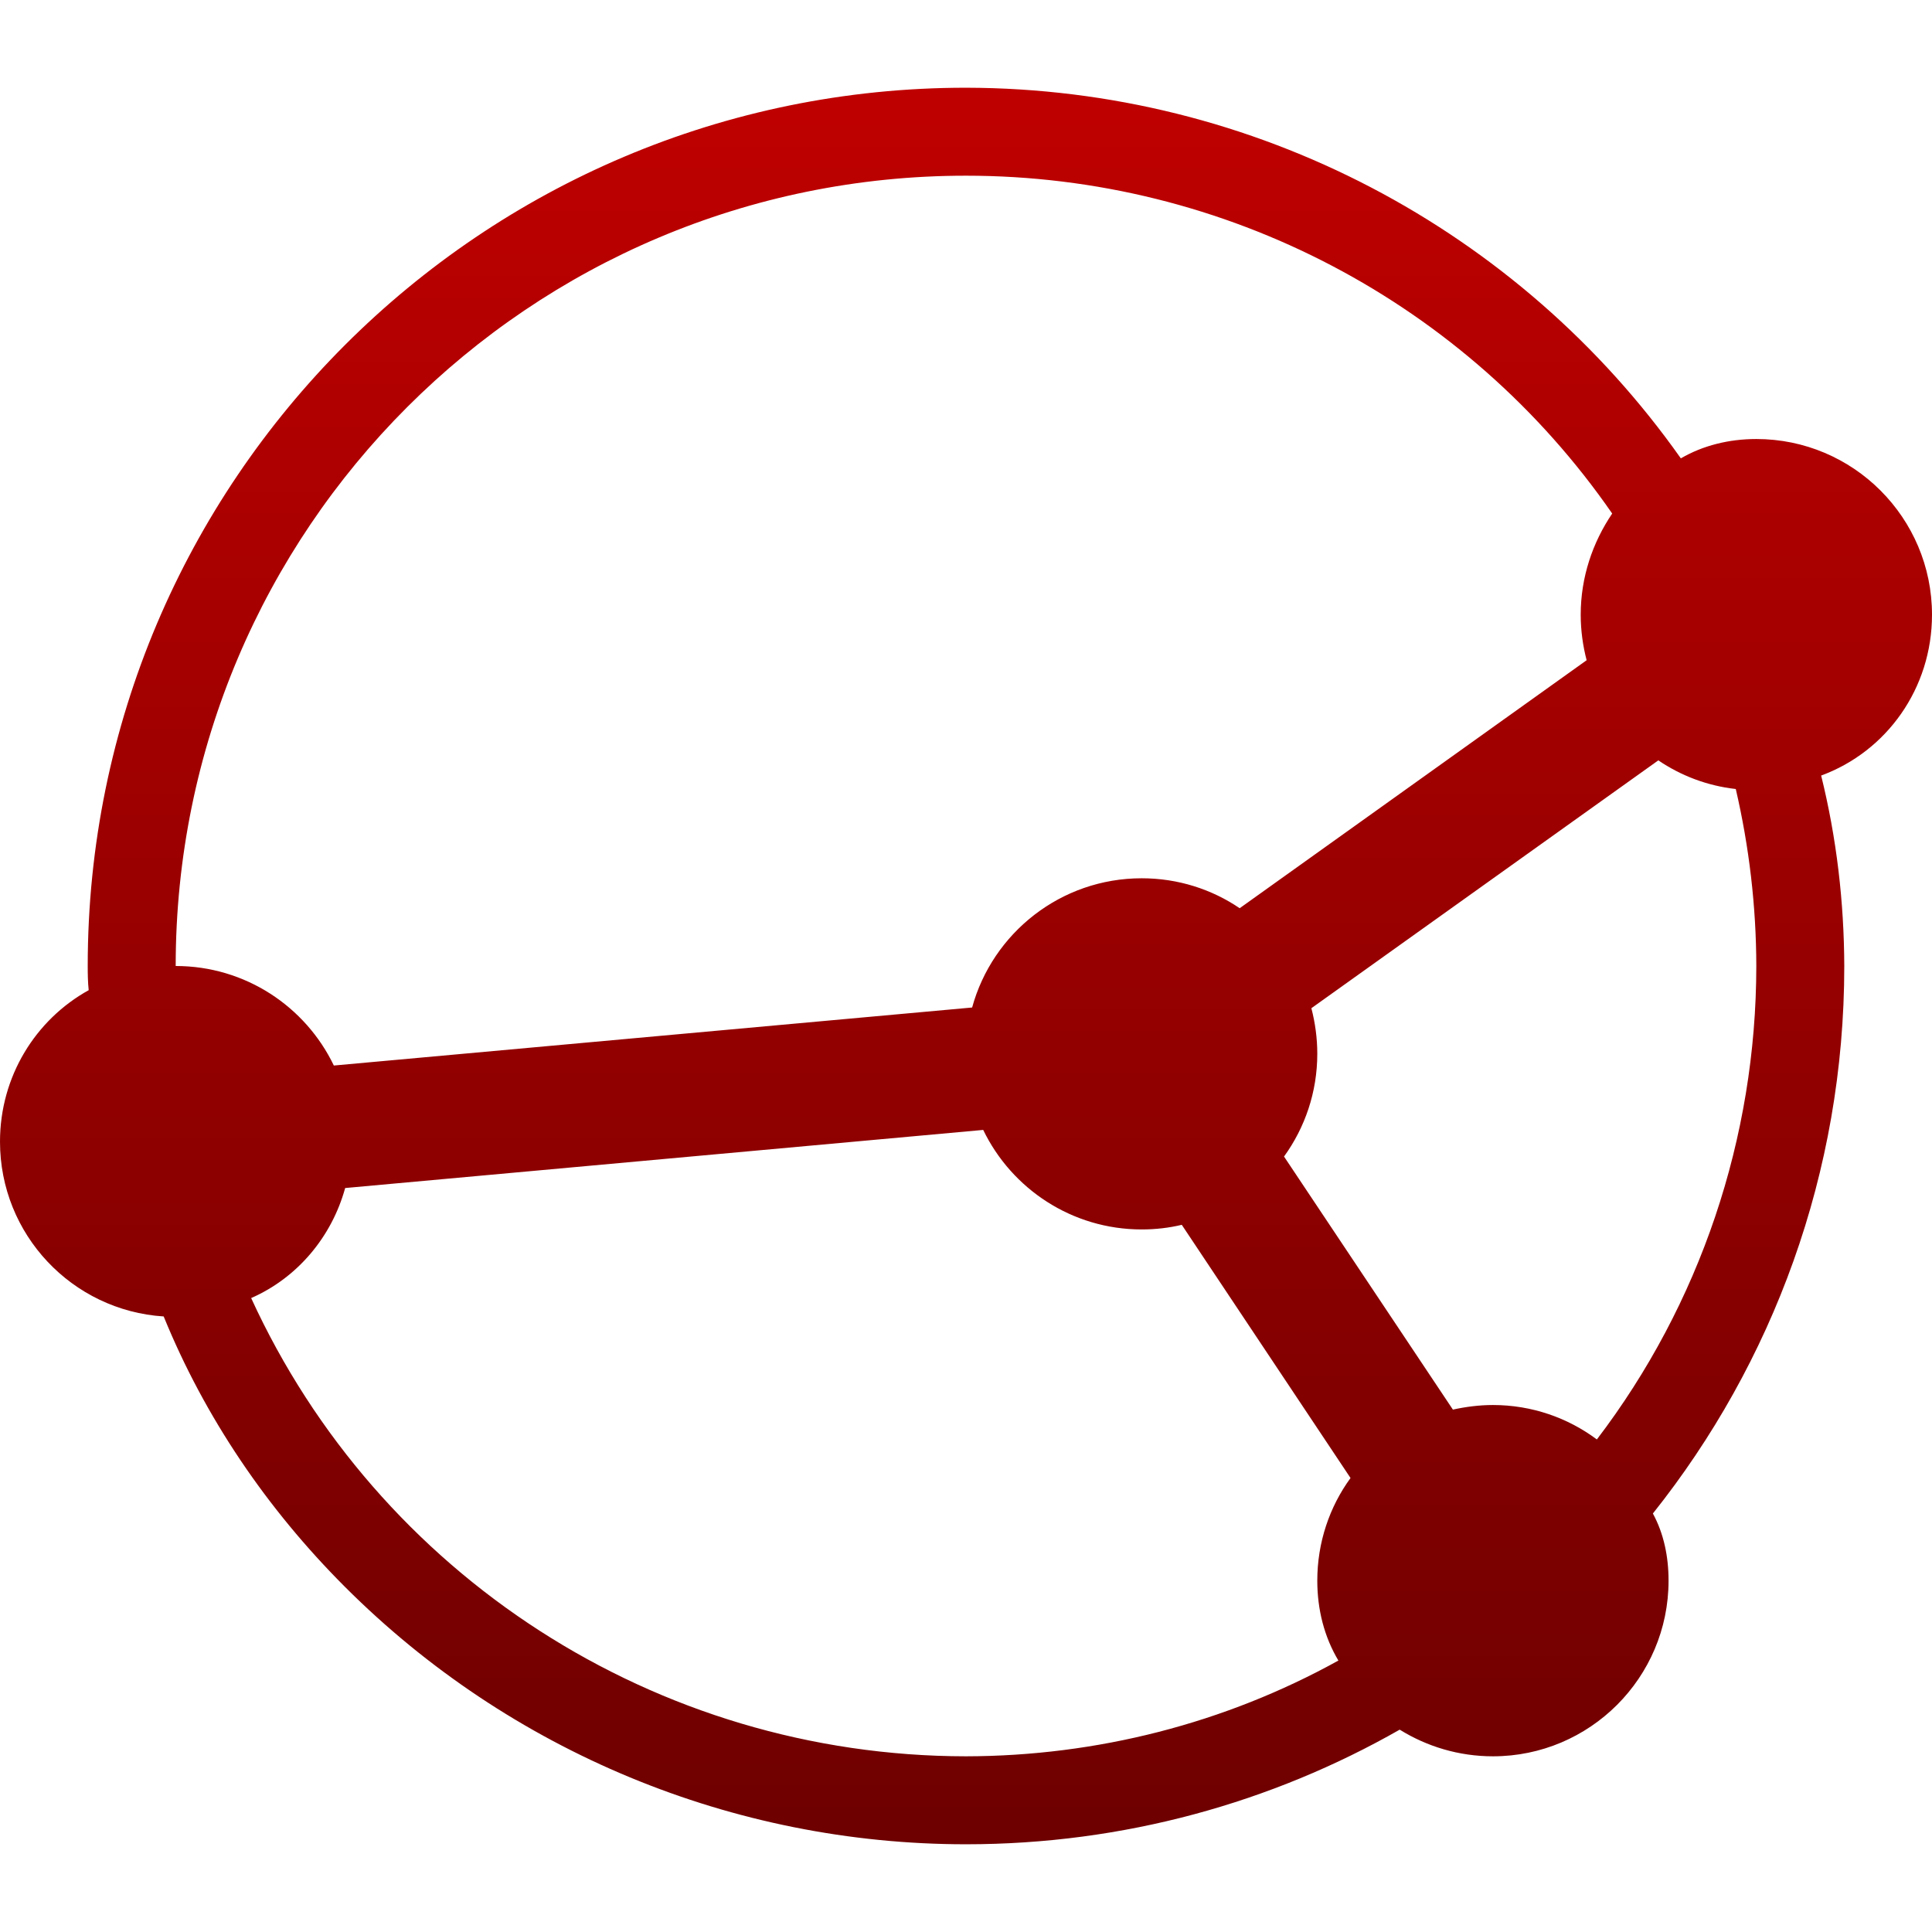 <svg xmlns="http://www.w3.org/2000/svg" xmlns:xlink="http://www.w3.org/1999/xlink" width="64" height="64" viewBox="0 0 64 64" version="1.1"><defs><linearGradient id="linear0" gradientUnits="userSpaceOnUse" x1="0" y1="0" x2="0" y2="1" gradientTransform="matrix(64,0,0,58.188,0,2.906)"><stop offset="0" style="stop-color:#bf0000;stop-opacity:1;"/><stop offset="1" style="stop-color:#6e0000;stop-opacity:1;"/></linearGradient></defs><g id="surface1"><path style=" stroke:none;fill-rule:evenodd;fill:url(#linear0);" d="M 42.535 38.312 L 48.129 46.695 C 48.551 46.602 49 46.543 49.457 46.543 C 50.746 46.543 51.941 46.969 52.898 47.684 C 56.316 43.199 58.176 37.695 58.18 32 C 58.176 30.023 57.945 28.055 57.5 26.137 C 56.555 26.031 55.68 25.695 54.934 25.188 L 43.441 33.398 C 43.566 33.879 43.637 34.387 43.637 34.906 C 43.637 36.18 43.227 37.355 42.535 38.312 Z M 41.066 30.086 L 52.559 21.871 C 52.434 21.391 52.363 20.883 52.363 20.363 C 52.363 19.121 52.758 17.969 53.406 17.012 C 48.586 10.047 40.609 5.82 32 5.82 C 17.539 5.82 5.82 17.539 5.82 32 C 8.125 32 10.121 33.344 11.059 35.297 L 32.203 33.375 C 32.879 30.906 35.141 29.094 37.82 29.094 C 39.02 29.094 40.141 29.457 41.066 30.086 Z M 32.57 37.43 L 11.434 39.355 C 10.984 40.984 9.844 42.332 8.32 43 C 12.516 52.16 21.719 58.172 32 58.18 C 36.332 58.172 40.574 57.09 44.336 55.008 C 43.871 54.23 43.637 53.324 43.637 52.363 C 43.637 51.094 44.043 49.914 44.738 48.961 L 39.148 40.574 C 38.719 40.676 38.277 40.727 37.82 40.727 C 35.508 40.727 33.512 39.379 32.57 37.43 Z M 60.328 25.691 C 60.84 27.758 61.086 29.871 61.094 32 C 61.094 38.855 58.719 45.16 54.754 50.137 C 55.113 50.797 55.273 51.559 55.273 52.363 C 55.273 55.574 52.664 58.18 49.457 58.18 C 48.324 58.18 47.266 57.855 46.367 57.297 C 42.133 59.711 37.227 61.094 32 61.094 C 24.285 61.094 16.883 58.023 11.43 52.57 C 8.836 49.977 6.781 46.941 5.422 43.609 C 2.391 43.414 0 40.895 0 37.82 C 0 35.66 1.176 33.777 2.938 32.801 C 2.91 32.535 2.906 32.27 2.906 32 C 2.906 15.934 15.934 2.906 32 2.906 C 41.566 2.922 50.336 7.613 55.68 15.184 C 56.41 14.758 57.273 14.543 58.18 14.543 C 61.391 14.543 64 17.152 64 20.363 C 64 22.805 62.496 24.895 60.328 25.691 Z M 60.328 25.691 "/></g></svg>
